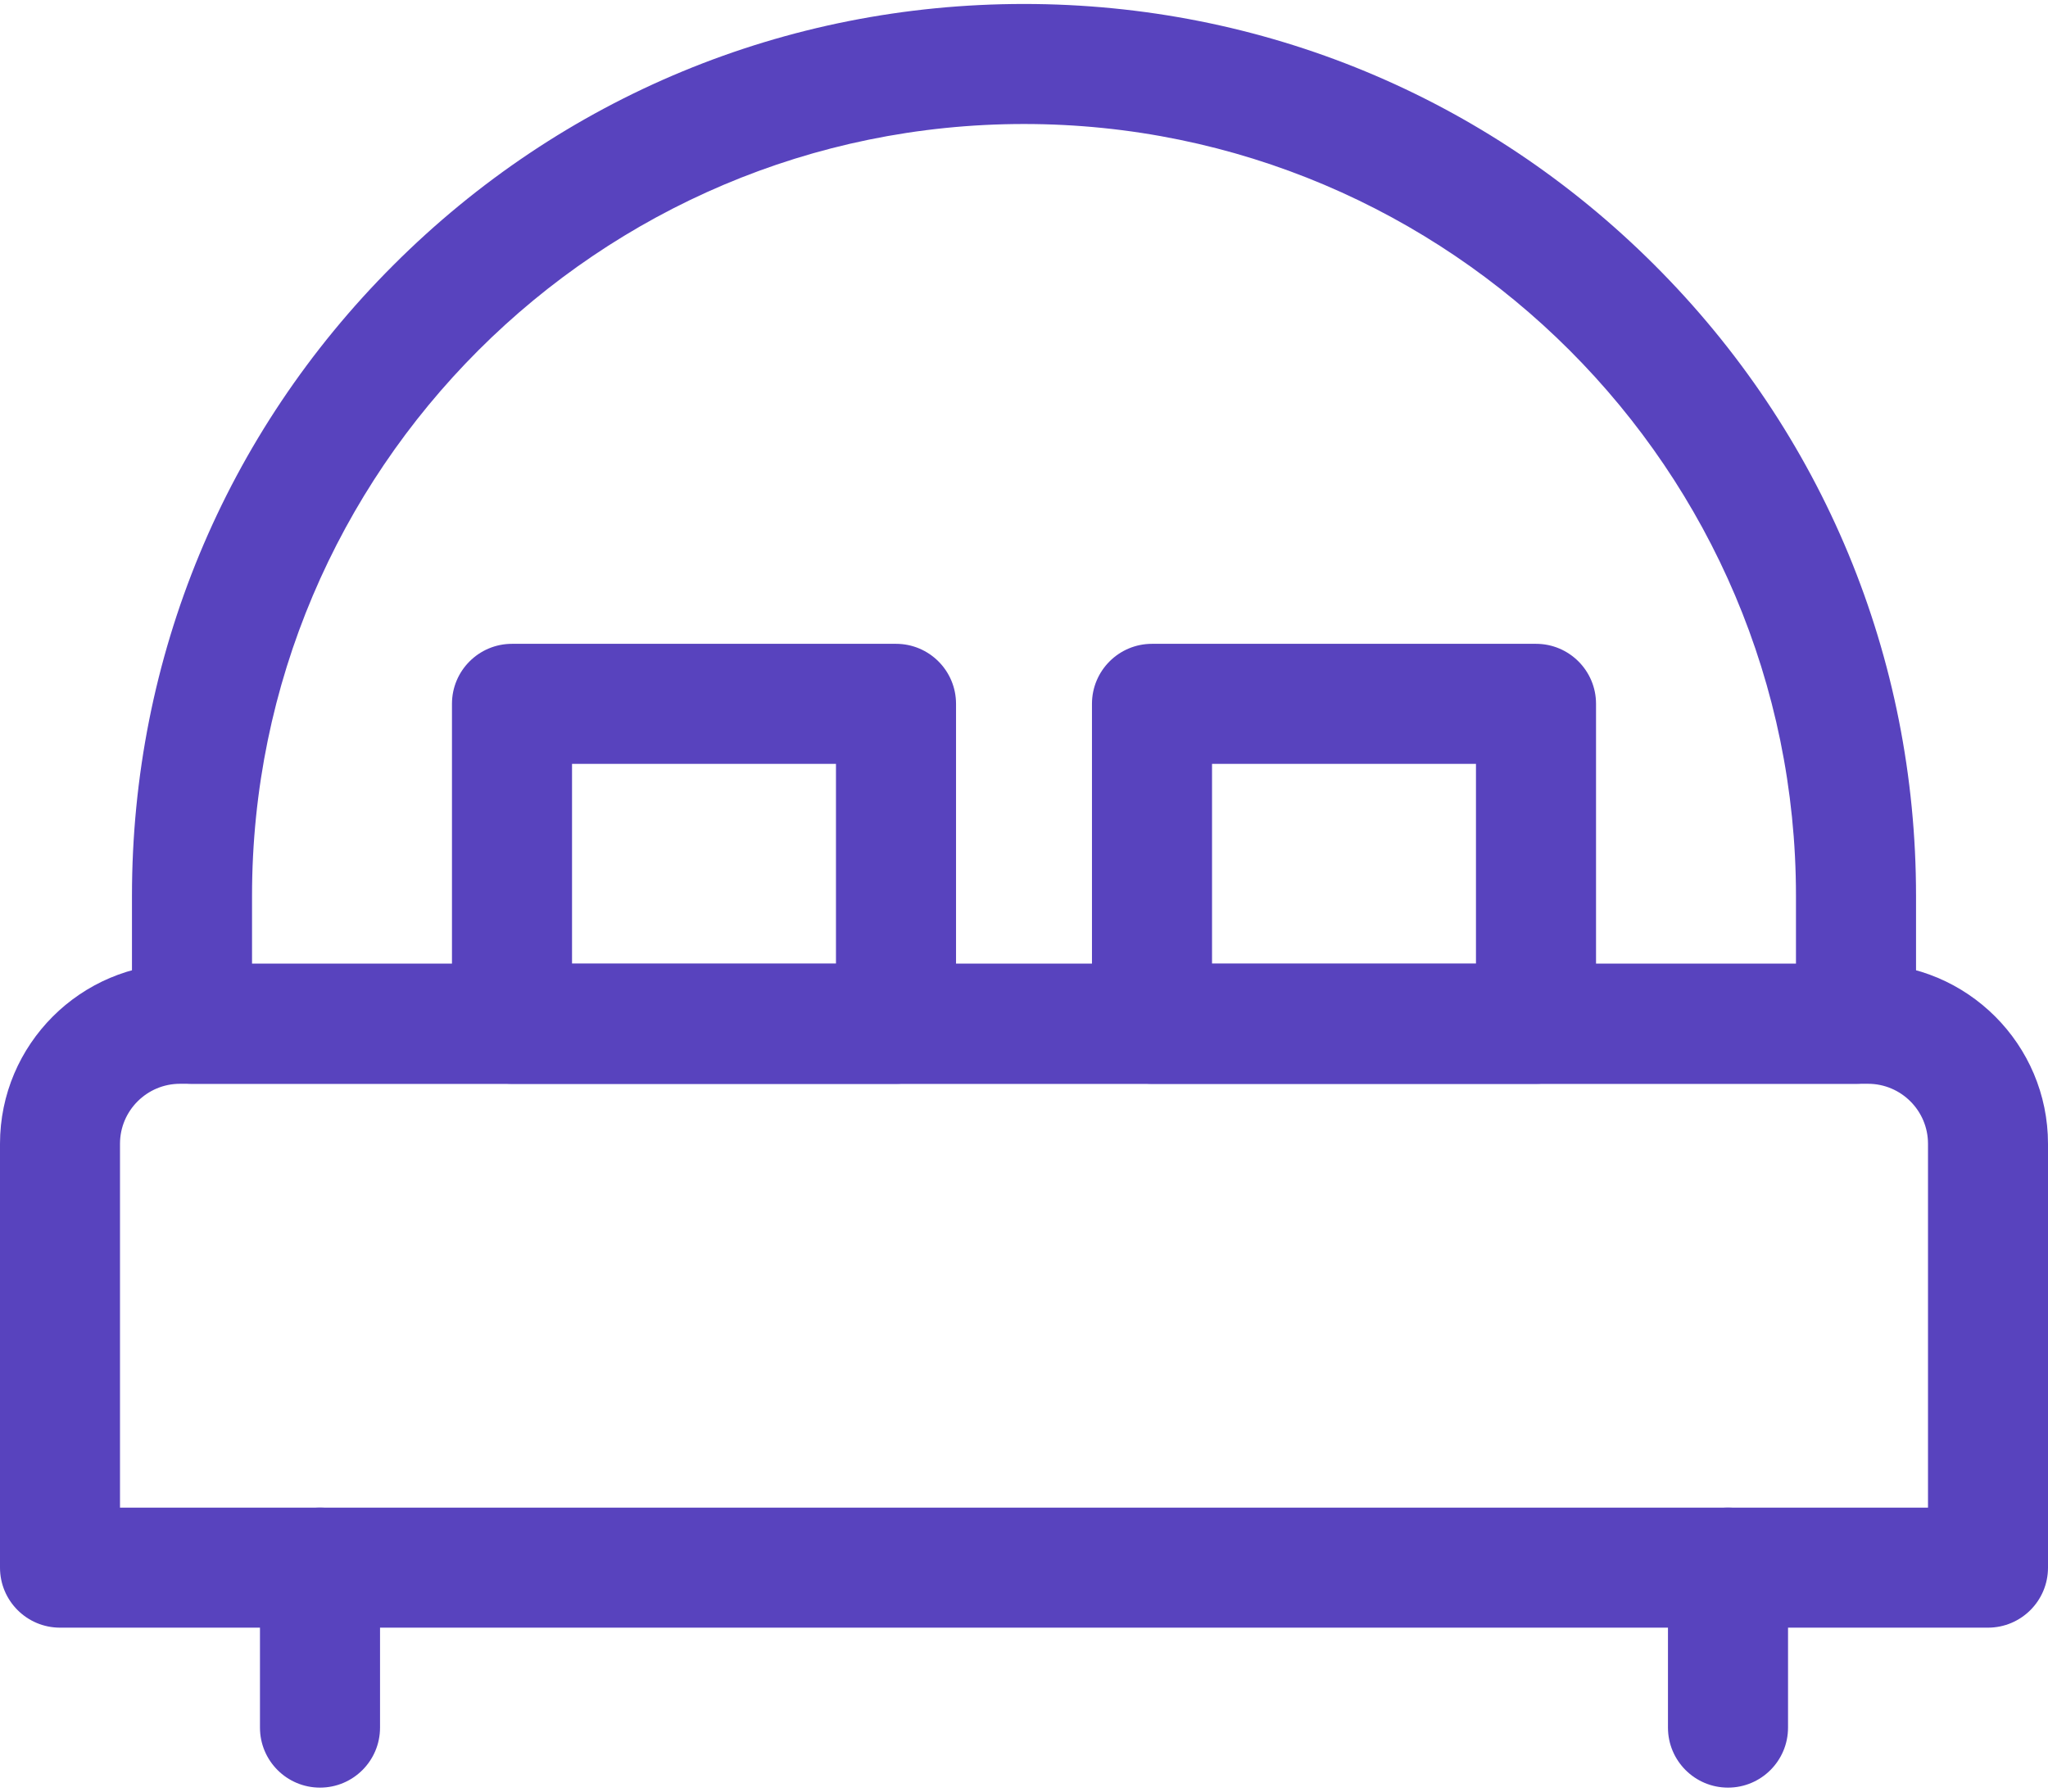 <svg width="32" height="28" viewBox="0 0 32 28" fill="none" xmlns="http://www.w3.org/2000/svg">
<path d="M31.062 25.438H0.938C0.42 25.438 0 25.018 0 24.5V17.875C0 16.324 1.262 15.062 2.812 15.062H29.188C30.738 15.062 32 16.324 32 17.875V24.5C32 25.018 31.58 25.438 31.062 25.438ZM1.875 23.562H30.125V17.875C30.125 17.358 29.704 16.938 29.188 16.938H2.812C2.296 16.938 1.875 17.358 1.875 17.875V23.562Z" fill="#5843BE"/>
<path d="M5 27.938C4.482 27.938 4.062 27.518 4.062 27V24.5C4.062 23.982 4.482 23.562 5 23.562C5.518 23.562 5.938 23.982 5.938 24.5V27C5.938 27.518 5.518 27.938 5 27.938Z" fill="#5843BE"/>
<path d="M27 27.938C26.482 27.938 26.062 27.518 26.062 27V24.5C26.062 23.982 26.482 23.562 27 23.562C27.518 23.562 27.938 23.982 27.938 24.5V27C27.938 27.518 27.518 27.938 27 27.938Z" fill="#5843BE"/>
<path d="M14 16.938H8C7.482 16.938 7.062 16.518 7.062 16V11C7.062 10.482 7.482 10.062 8 10.062H14C14.518 10.062 14.938 10.482 14.938 11V16C14.938 16.518 14.518 16.938 14 16.938ZM8.938 15.062H13.062V11.938H8.938V15.062Z" fill="#5843BE"/>
<path d="M24 16.938H18C17.482 16.938 17.062 16.518 17.062 16V11C17.062 10.482 17.482 10.062 18 10.062H24C24.518 10.062 24.938 10.482 24.938 11V16C24.938 16.518 24.518 16.938 24 16.938ZM18.938 15.062H23.062V11.938H18.938V15.062Z" fill="#5843BE"/>
<path d="M29 16.938H3C2.482 16.938 2.062 16.518 2.062 16V14C2.062 10.277 3.512 6.777 6.145 4.145C8.777 1.512 12.277 0.062 16 0.062C19.717 0.062 23.214 1.509 25.847 4.137C28.485 6.769 29.938 10.272 29.938 14V16C29.938 16.518 29.518 16.938 29 16.938ZM3.938 15.062H28.062V14C28.062 7.349 22.651 1.938 16 1.938C9.349 1.938 3.938 7.349 3.938 14V15.062Z" fill="#5843BE"/>
</svg>
